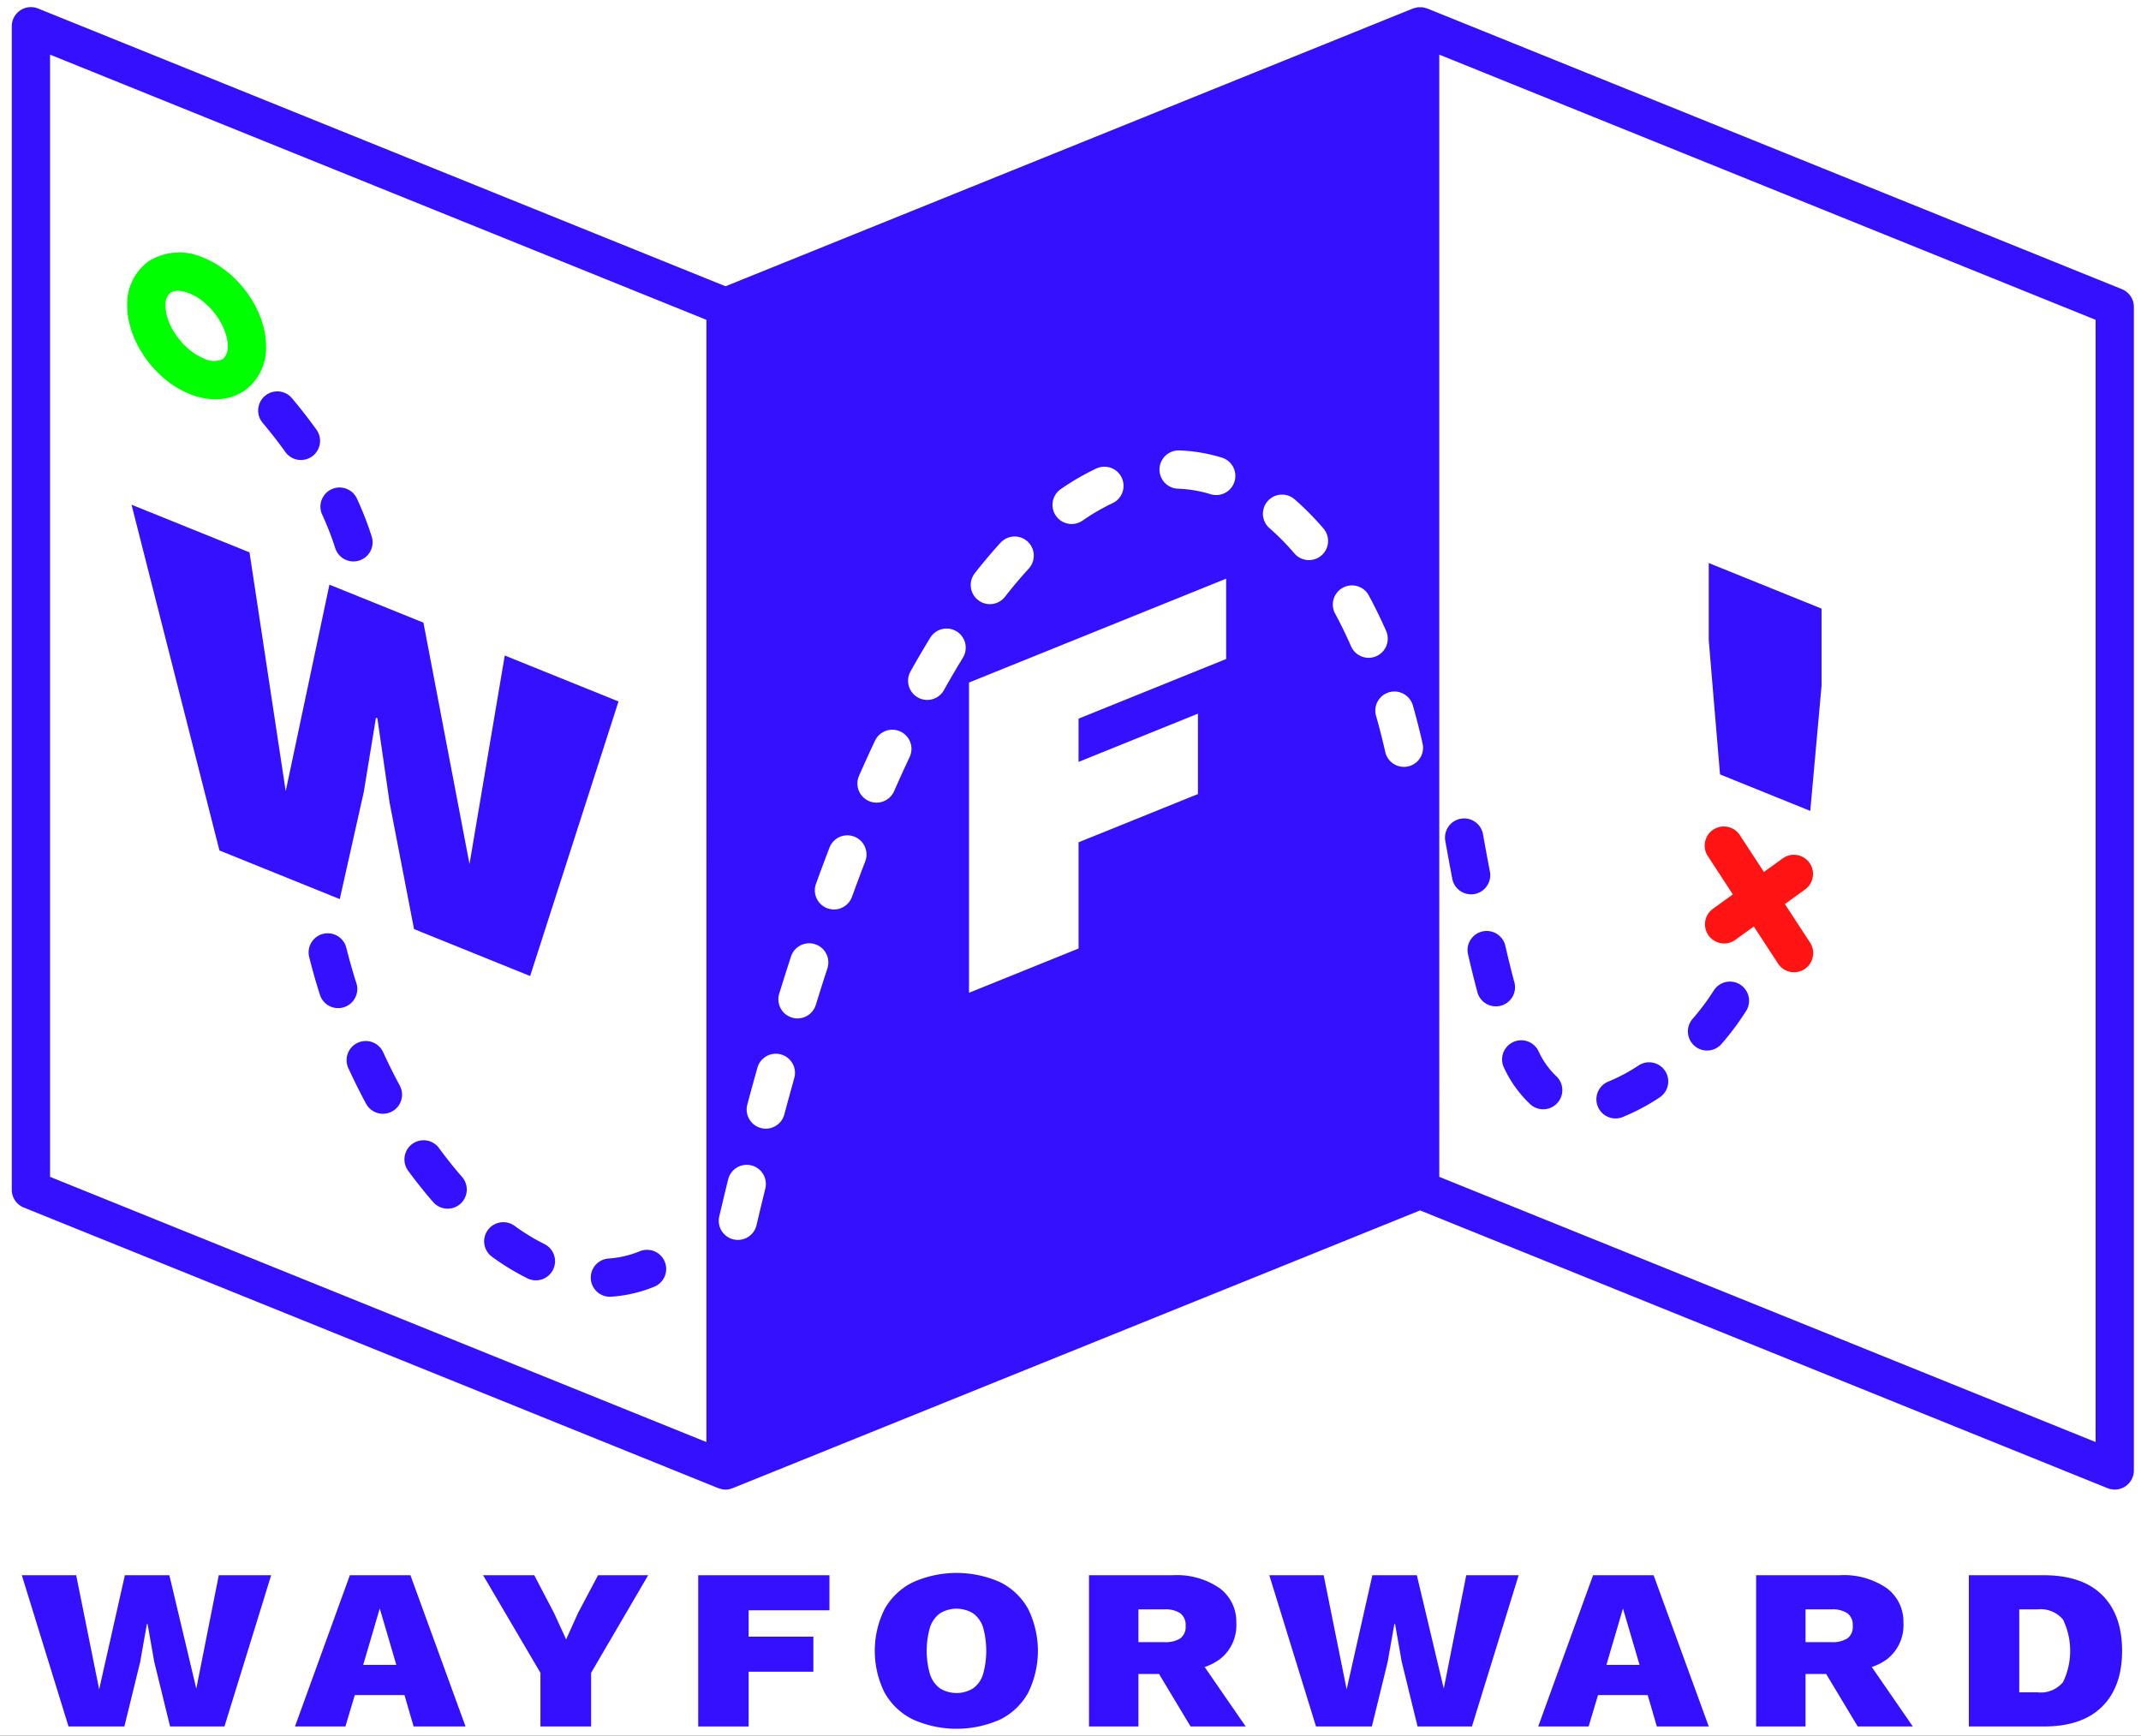 <svg xmlns="http://www.w3.org/2000/svg" xmlns:xlink="http://www.w3.org/1999/xlink" width="301" height="244" viewBox="0 0 301 244">
  <rect x="0" y="0" width="301" height="244" fill="#333333" stroke="none"/>
  <defs>
    <clipPath id="clip-Artboard_17">
      <rect width="301" height="244"/>
    </clipPath>
  </defs>
  <g id="Artboard_17" data-name="Artboard – 17" clip-path="url(#clip-Artboard_17)">
    <rect width="301" height="244" fill="#fff"/>
    <g id="Group_824" data-name="Group 824" transform="translate(-636.121 -9.629)">
      <path id="Path_1381" data-name="Path 1381" d="M663.718,247.026l-3.787-15.947h-6.254l-3.614,16.043-3.231-16.043h-7.644l6.567,21.263h7.853l2.224-9.085.938-5.316h.1l.938,5.316,2.224,9.085h7.645l6.567-21.263H666.88Z" fill="#3510ff"/>
      <path id="Path_1382" data-name="Path 1382" d="M685.306,231.079l-7.713,21.263h7.088l1.32-4.414h6.985l1.285,4.414h7.3l-7.748-21.263Zm1.877,12.6,2.328-7.925,2.328,7.925Z" fill="#3510ff"/>
      <path id="Path_1383" data-name="Path 1383" d="M717.381,236.395l-1.668,3.705-1.7-3.705-2.78-5.315h-7.193L712.1,244.8v7.539h7.123V244.8l8.026-13.724H720.2Z" fill="#3510ff"/>
      <path id="Path_1384" data-name="Path 1384" d="M734.283,252.342h7.088v-7.7h9.1v-4.929h-9.1v-3.705h11.362v-4.929h-18.45Z" fill="#3510ff"/>
      <path id="Path_1385" data-name="Path 1385" d="M776.739,232.062a15.064,15.064,0,0,0-12.266,0,9.237,9.237,0,0,0-3.978,3.753,13.2,13.2,0,0,0,0,11.791,9.243,9.243,0,0,0,3.978,3.753,15.064,15.064,0,0,0,12.266,0,9.182,9.182,0,0,0,3.926-3.753,13.343,13.343,0,0,0,0-11.791A9.176,9.176,0,0,0,776.739,232.062Zm-2.415,12.951a3.851,3.851,0,0,1-1.39,1.965,4.466,4.466,0,0,1-4.673,0,4,4,0,0,1-1.39-1.965,11.918,11.918,0,0,1,0-6.621,3.993,3.993,0,0,1,1.39-1.949,4.466,4.466,0,0,1,4.673,0,3.848,3.848,0,0,1,1.39,1.949,12.348,12.348,0,0,1,0,6.621Z" fill="#3510ff"/>
      <path id="Path_1386" data-name="Path 1386" d="M807.636,242.87a6.028,6.028,0,0,0,2.294-5.122,5.833,5.833,0,0,0-2.346-4.849,10.585,10.585,0,0,0-6.619-1.82H789.221v21.263h6.949v-7.378h2.9l4.432,7.378h7.749l-5.773-8.364A7.5,7.5,0,0,0,807.636,242.87Zm-11.466-6.991h3.648a3.787,3.787,0,0,1,2.242.548,2.054,2.054,0,0,1,.747,1.772,2.009,2.009,0,0,1-.747,1.756,3.878,3.878,0,0,1-2.242.531H796.17Z" fill="#3510ff"/>
      <path id="Path_1387" data-name="Path 1387" d="M839.1,247.026l-3.787-15.947h-6.254l-3.614,16.043-3.231-16.043H814.57l6.567,21.263h7.853l2.224-9.085.938-5.316h.1l.938,5.316,2.224,9.085h7.645l6.567-21.263h-7.366Z" fill="#3510ff"/>
      <path id="Path_1388" data-name="Path 1388" d="M860.089,231.079l-7.714,21.263h7.088l1.321-4.414h6.984l1.286,4.414h7.3L868.6,231.079Zm1.876,12.6,2.328-7.925,2.328,7.925Z" fill="#3510ff"/>
      <path id="Path_1389" data-name="Path 1389" d="M901.427,242.87a6.028,6.028,0,0,0,2.294-5.122,5.83,5.83,0,0,0-2.346-4.849,10.583,10.583,0,0,0-6.619-1.82H883.012v21.263h6.949v-7.378h2.9l4.433,7.378h7.748l-5.773-8.364A7.487,7.487,0,0,0,901.427,242.87Zm-11.466-6.991h3.649a3.785,3.785,0,0,1,2.241.548,2.054,2.054,0,0,1,.747,1.772,2.009,2.009,0,0,1-.747,1.756,3.877,3.877,0,0,1-2.241.531h-3.649Z" fill="#3510ff"/>
      <path id="Path_1390" data-name="Path 1390" d="M931.647,233.85q-2.814-2.772-8.2-2.771H912.919v21.263h10.528q5.385,0,8.2-2.787t2.815-7.844Q934.462,236.62,931.647,233.85Zm-5.49,12.258a4.076,4.076,0,0,1-3.579,1.434h-2.571V235.879h2.571a4.076,4.076,0,0,1,3.579,1.434,10.1,10.1,0,0,1,0,8.795Z" fill="#3510ff"/>
      <g id="Group_818" data-name="Group 818">
        <path id="Path_1391" data-name="Path 1391" d="M666.971,129.191,654.613,80.583l16.587,6.7,5.089,33.578,6.145-29.039,13.217,5.34,6.476,33.941,4.956-29.322,15.992,6.461-12.424,38.6-16.322-6.6-3.436-17.777-1.718-11.862-.2-.081L687.258,121l-3.37,15.027Z" fill="#3510ff"/>
      </g>
      <g id="Group_819" data-name="Group 819">
        <path id="Path_1392" data-name="Path 1392" d="M745.936,157.828a2.691,2.691,0,0,0-3.318,1.863q-.72,2.566-1.431,5.22a2.691,2.691,0,1,0,5.2,1.394q.7-2.625,1.414-5.159A2.69,2.69,0,0,0,745.936,157.828Z" fill="none"/>
        <path id="Path_1393" data-name="Path 1393" d="M750.707,142.409a2.693,2.693,0,0,0-3.392,1.726q-.825,2.531-1.639,5.167a2.691,2.691,0,1,0,5.142,1.589q.8-2.6,1.614-5.09A2.691,2.691,0,0,0,750.707,142.409Z" fill="none"/>
        <path id="Path_1394" data-name="Path 1394" d="M741.755,173.418a2.721,2.721,0,0,0-3.254,1.971q-.636,2.59-1.264,5.258a2.691,2.691,0,0,0,5.239,1.232q.621-2.642,1.251-5.207A2.689,2.689,0,0,0,741.755,173.418Z" fill="none"/>
        <path id="Path_1395" data-name="Path 1395" d="M756.222,127.243a2.691,2.691,0,0,0-3.478,1.543q-.956,2.479-1.9,5.088a2.691,2.691,0,1,0,5.059,1.837q.93-2.559,1.866-4.99A2.689,2.689,0,0,0,756.222,127.243Z" fill="none"/>
        <path id="Path_1396" data-name="Path 1396" d="M786.786,83.295a2.683,2.683,0,0,0,1.529-.478,29.421,29.421,0,0,1,4.253-2.467,2.691,2.691,0,0,0-2.281-4.874,34.969,34.969,0,0,0-5.035,2.915,2.691,2.691,0,0,0,1.534,4.9Z" fill="none"/>
        <path id="Path_1397" data-name="Path 1397" d="M735.431,54.59,643.16,17.31V175.075l92.271,37.28Z" fill="none"/>
        <path id="Path_1398" data-name="Path 1398" d="M762.722,112.474a2.69,2.69,0,0,0-3.582,1.284c-.758,1.6-1.517,3.274-2.259,4.962a2.691,2.691,0,1,0,4.927,2.165c.722-1.644,1.462-3.269,2.2-4.829A2.69,2.69,0,0,0,762.722,112.474Z" fill="none"/>
        <path id="Path_1399" data-name="Path 1399" d="M773.645,93.965a2.689,2.689,0,0,0,3.777-.461c1.1-1.4,2.222-2.734,3.334-3.95a2.691,2.691,0,1,0-3.972-3.632c-1.2,1.317-2.416,2.752-3.6,4.265A2.692,2.692,0,0,0,773.645,93.965Z" fill="none"/>
        <path id="Path_1400" data-name="Path 1400" d="M830.993,98.325c-.766-1.74-1.593-3.433-2.459-5.031a2.691,2.691,0,0,0-4.732,2.562c.8,1.47,1.557,3.03,2.265,4.637a2.691,2.691,0,1,0,4.926-2.168Z" fill="none"/>
        <path id="Path_1401" data-name="Path 1401" d="M770.606,98.4a2.689,2.689,0,0,0-3.7.882c-.931,1.515-1.865,3.11-2.774,4.74a2.691,2.691,0,0,0,4.7,2.623c.873-1.564,1.768-3.093,2.659-4.543A2.69,2.69,0,0,0,770.606,98.4Z" fill="none"/>
        <path id="Path_1402" data-name="Path 1402" d="M838.467,175.075l92.272,37.28V54.59L838.467,17.31Z" fill="none"/>
        <path id="Path_1403" data-name="Path 1403" d="M836.12,114.161c-.406-1.812-.865-3.618-1.368-5.369a2.691,2.691,0,0,0-5.173,1.483c.473,1.65.907,3.352,1.289,5.061a2.689,2.689,0,0,0,2.217,2.069,2.619,2.619,0,0,0,.407.035,2.72,2.72,0,0,0,.59-.065A2.691,2.691,0,0,0,836.12,114.161Z" fill="none"/>
        <path id="Path_1404" data-name="Path 1404" d="M772.355,149.2l15.4-6.221V128.041l16.785-6.782v-11.3l-16.785,6.782v-6.08l20.75-8.384v-11.3l-36.147,14.6Z" fill="none"/>
        <path id="Path_1405" data-name="Path 1405" d="M818.13,79.824a2.691,2.691,0,0,0-3.531,4.062,34.275,34.275,0,0,1,3.5,3.546,2.691,2.691,0,1,0,4.086-3.5A39.8,39.8,0,0,0,818.13,79.824Z" fill="none"/>
        <path id="Path_1406" data-name="Path 1406" d="M807.9,73.961a23.146,23.146,0,0,0-5.979-1.009,2.691,2.691,0,0,0-.185,5.379,17.757,17.757,0,0,1,4.587.775,2.691,2.691,0,1,0,1.577-5.145Z" fill="none"/>
        <path id="Path_1407" data-name="Path 1407" d="M934.438,50.28,836.784,10.825c-.016-.006-.033-.007-.049-.013a2.529,2.529,0,0,0-.318-.085,2.725,2.725,0,0,0-.319-.073,2.822,2.822,0,0,0-.3-.005,2.634,2.634,0,0,0-.344.006,2.536,2.536,0,0,0-.3.068,2.656,2.656,0,0,0-.337.089c-.016.006-.032.007-.048.013L738.122,49.873,641.477,10.825a2.691,2.691,0,0,0-3.7,2.495V176.89a2.691,2.691,0,0,0,1.683,2.495l97.653,39.455c.028.011.056.014.084.024a2.519,2.519,0,0,0,.325.1c.046.01.092.023.138.031a2.853,2.853,0,0,0,.46.044h0a2.841,2.841,0,0,0,.46-.044c.046-.008.09-.021.135-.031a2.558,2.558,0,0,0,.328-.1c.027-.01.056-.013.083-.024l96.646-39.048,96.646,39.048a2.691,2.691,0,0,0,3.7-2.495V52.775A2.691,2.691,0,0,0,934.438,50.28ZM785.252,78.391a34.969,34.969,0,0,1,5.035-2.915,2.691,2.691,0,0,1,2.281,4.874,29.421,29.421,0,0,0-4.253,2.467,2.691,2.691,0,1,1-3.063-4.426Zm-12.068,11.8c1.184-1.513,2.4-2.948,3.6-4.265a2.691,2.691,0,1,1,3.972,3.632c-1.112,1.216-2.234,2.545-3.334,3.95a2.691,2.691,0,1,1-4.238-3.317ZM643.16,17.31l92.271,37.28V212.356L643.16,175.075ZM743.727,176.672q-.63,2.565-1.251,5.207a2.691,2.691,0,0,1-5.239-1.232q.629-2.669,1.264-5.258a2.691,2.691,0,0,1,5.226,1.283Zm4.072-15.526q-.711,2.535-1.414,5.159a2.691,2.691,0,1,1-5.2-1.394q.711-2.655,1.431-5.22a2.691,2.691,0,0,1,5.181,1.455Zm4.633-15.345q-.812,2.493-1.614,5.09a2.691,2.691,0,1,1-5.142-1.589q.814-2.637,1.639-5.167a2.691,2.691,0,1,1,5.117,1.666Zm5.333-15.08q-.936,2.432-1.866,4.99a2.691,2.691,0,1,1-5.059-1.837q.948-2.608,1.9-5.088a2.69,2.69,0,0,1,5.021,1.935Zm6.241-14.665c-.736,1.56-1.476,3.185-2.2,4.829a2.691,2.691,0,0,1-4.927-2.165c.742-1.688,1.5-3.358,2.259-4.962a2.691,2.691,0,1,1,4.866,2.3Zm7.482-13.953c-.891,1.45-1.786,2.979-2.659,4.543a2.691,2.691,0,0,1-4.7-2.623c.909-1.63,1.843-3.225,2.774-4.74a2.691,2.691,0,1,1,4.584,2.82Zm37.015.173-20.75,8.384v6.08l16.785-6.781v11.3l-16.785,6.782v14.935l-15.4,6.22V105.581l36.148-14.6Zm1.177-24.954a2.687,2.687,0,0,1-3.361,1.784,17.757,17.757,0,0,0-4.587-.775,2.691,2.691,0,0,1,.185-5.379,23.146,23.146,0,0,1,5.979,1.009A2.69,2.69,0,0,1,809.68,77.322Zm12.213,10.4a2.69,2.69,0,0,1-3.794-.292,34.275,34.275,0,0,0-3.5-3.546,2.691,2.691,0,0,1,3.531-4.062,39.8,39.8,0,0,1,4.055,4.105A2.691,2.691,0,0,1,821.893,87.724Zm4.174,12.769c-.708-1.607-1.469-3.167-2.265-4.637a2.691,2.691,0,0,1,4.732-2.562c.866,1.6,1.693,3.291,2.459,5.031a2.691,2.691,0,1,1-4.926,2.168Zm8.015,16.882a2.72,2.72,0,0,1-.59.065,2.619,2.619,0,0,1-.407-.035,2.689,2.689,0,0,1-2.217-2.069c-.382-1.709-.816-3.411-1.289-5.061a2.691,2.691,0,0,1,1.845-3.328,2.708,2.708,0,0,1,3.328,1.845c.5,1.751.962,3.557,1.368,5.369A2.691,2.691,0,0,1,834.082,117.375Zm96.657,94.981-92.272-37.281V17.31l92.272,37.28Z" fill="#3510ff"/>
      </g>
      <g id="Group_820" data-name="Group 820">
        <path id="Path_1408" data-name="Path 1408" d="M680.6,70.019c-1.063-1.482-2.219-2.965-3.434-4.409a2.691,2.691,0,0,0-4.117,3.467c1.126,1.337,2.2,2.71,3.178,4.079a2.691,2.691,0,1,0,4.373-3.137Z" fill="#3510ff"/>
        <path id="Path_1409" data-name="Path 1409" d="M683.248,86.678a2.691,2.691,0,1,0,5.13-1.628,46.2,46.2,0,0,0-2.073-5.322,2.69,2.69,0,1,0-4.888,2.249A41.073,41.073,0,0,1,683.248,86.678Z" fill="#3510ff"/>
        <path id="Path_1410" data-name="Path 1410" d="M686.225,147.847c-.53-1.662-1.009-3.348-1.424-5.013a2.691,2.691,0,0,0-5.222,1.3c.443,1.776.954,3.574,1.518,5.345a2.691,2.691,0,1,0,5.128-1.634Z" fill="#3510ff"/>
        <path id="Path_1411" data-name="Path 1411" d="M726.069,185.532a14.062,14.062,0,0,1-4.381,1.023,2.691,2.691,0,0,0,.179,5.376c.062,0,.123,0,.185-.007a19.427,19.427,0,0,0,6.055-1.41,2.691,2.691,0,0,0-2.038-4.982Z" fill="#3510ff"/>
        <path id="Path_1412" data-name="Path 1412" d="M712.685,184.536a29.408,29.408,0,0,1-4.2-2.558,2.691,2.691,0,1,0-3.156,4.359,34.74,34.74,0,0,0,4.98,3.026,2.691,2.691,0,0,0,2.379-4.827Z" fill="#3510ff"/>
        <path id="Path_1413" data-name="Path 1413" d="M697.849,171.041a2.691,2.691,0,1,0-4.339,3.184c1.13,1.54,2.308,3.015,3.5,4.382a2.691,2.691,0,1,0,4.058-3.535C699.974,173.817,698.891,172.461,697.849,171.041Z" fill="#3510ff"/>
        <path id="Path_1414" data-name="Path 1414" d="M690,157.577a2.691,2.691,0,1,0-4.889,2.249c.776,1.687,1.609,3.36,2.476,4.97a2.691,2.691,0,0,0,4.739-2.551C691.509,160.733,690.727,159.163,690,157.577Z" fill="#3510ff"/>
        <path id="Path_1415" data-name="Path 1415" d="M843.446,135.309a2.69,2.69,0,0,0,2.139-3.147q-.477-2.5-.972-5.26a2.69,2.69,0,1,0-5.3.95q.5,2.793.982,5.318a2.691,2.691,0,0,0,2.64,2.187A2.661,2.661,0,0,0,843.446,135.309Z" fill="#3510ff"/>
        <path id="Path_1416" data-name="Path 1416" d="M852.387,157.342a2.691,2.691,0,0,0-4.817,2.4,16.7,16.7,0,0,0,3.72,5.156,2.69,2.69,0,1,0,3.569-4.027A11.559,11.559,0,0,1,852.387,157.342Z" fill="#3510ff"/>
        <path id="Path_1417" data-name="Path 1417" d="M849.024,147.718c-.416-1.548-.843-3.273-1.27-5.126a2.691,2.691,0,0,0-5.245,1.209c.442,1.915.885,3.7,1.317,5.313a2.691,2.691,0,0,0,5.2-1.4Z" fill="#3510ff"/>
        <path id="Path_1418" data-name="Path 1418" d="M866.519,159.391a24.348,24.348,0,0,1-4.254,2.276,2.69,2.69,0,1,0,1.96,5.011,29.631,29.631,0,0,0,5.235-2.78,2.691,2.691,0,0,0-2.941-4.507Z" fill="#3510ff"/>
        <path id="Path_1419" data-name="Path 1419" d="M880.769,148.044a2.692,2.692,0,0,0-3.713.833,32.163,32.163,0,0,1-2.969,3.976,2.691,2.691,0,0,0,4.051,3.544,37.907,37.907,0,0,0,3.465-4.64A2.691,2.691,0,0,0,880.769,148.044Z" fill="#3510ff"/>
      </g>
      <g id="Group_821" data-name="Group 821">
        <path id="Path_1420" data-name="Path 1420" d="M666.414,65.757a9.79,9.79,0,0,1-3.656-.75c-4.906-1.981-8.75-7.436-8.75-12.417a7.359,7.359,0,0,1,3.07-6.273,8.152,8.152,0,0,1,7.7-.433c4.906,1.982,8.75,7.436,8.75,12.417a7.36,7.36,0,0,1-3.07,6.274A7.159,7.159,0,0,1,666.414,65.757Zm-5.3-15.244a1.827,1.827,0,0,0-1.029.266,2.2,2.2,0,0,0-.7,1.811c0,2.8,2.516,6.269,5.385,7.428a3.026,3.026,0,0,0,2.67.095,2.2,2.2,0,0,0,.7-1.812c0-2.8-2.516-6.268-5.384-7.427A4.487,4.487,0,0,0,661.117,50.513Z" fill="lime"/>
      </g>
      <g id="Group_823" data-name="Group 823">
        <g id="Group_822" data-name="Group 822">
          <path id="Path_1421" data-name="Path 1421" d="M892.211,95.19v10.838l-1.586,17.6L877.937,118.5l-1.586-18.88V88.782Z" fill="#3510ff"/>
        </g>
        <path id="Path_1422" data-name="Path 1422" d="M890.549,142.071l-3.494-5.348,2.818-2.035a2.691,2.691,0,1,0-3.152-4.362l-2.613,1.887-3.356-5.136a2.691,2.691,0,1,0-4.505,2.943l3.494,5.347-2.817,2.035a2.691,2.691,0,0,0,3.151,4.363l2.613-1.888,3.357,5.137a2.69,2.69,0,1,0,4.5-2.943Z" fill="#ff1313"/>
      </g>
    </g>
  </g>
</svg>
